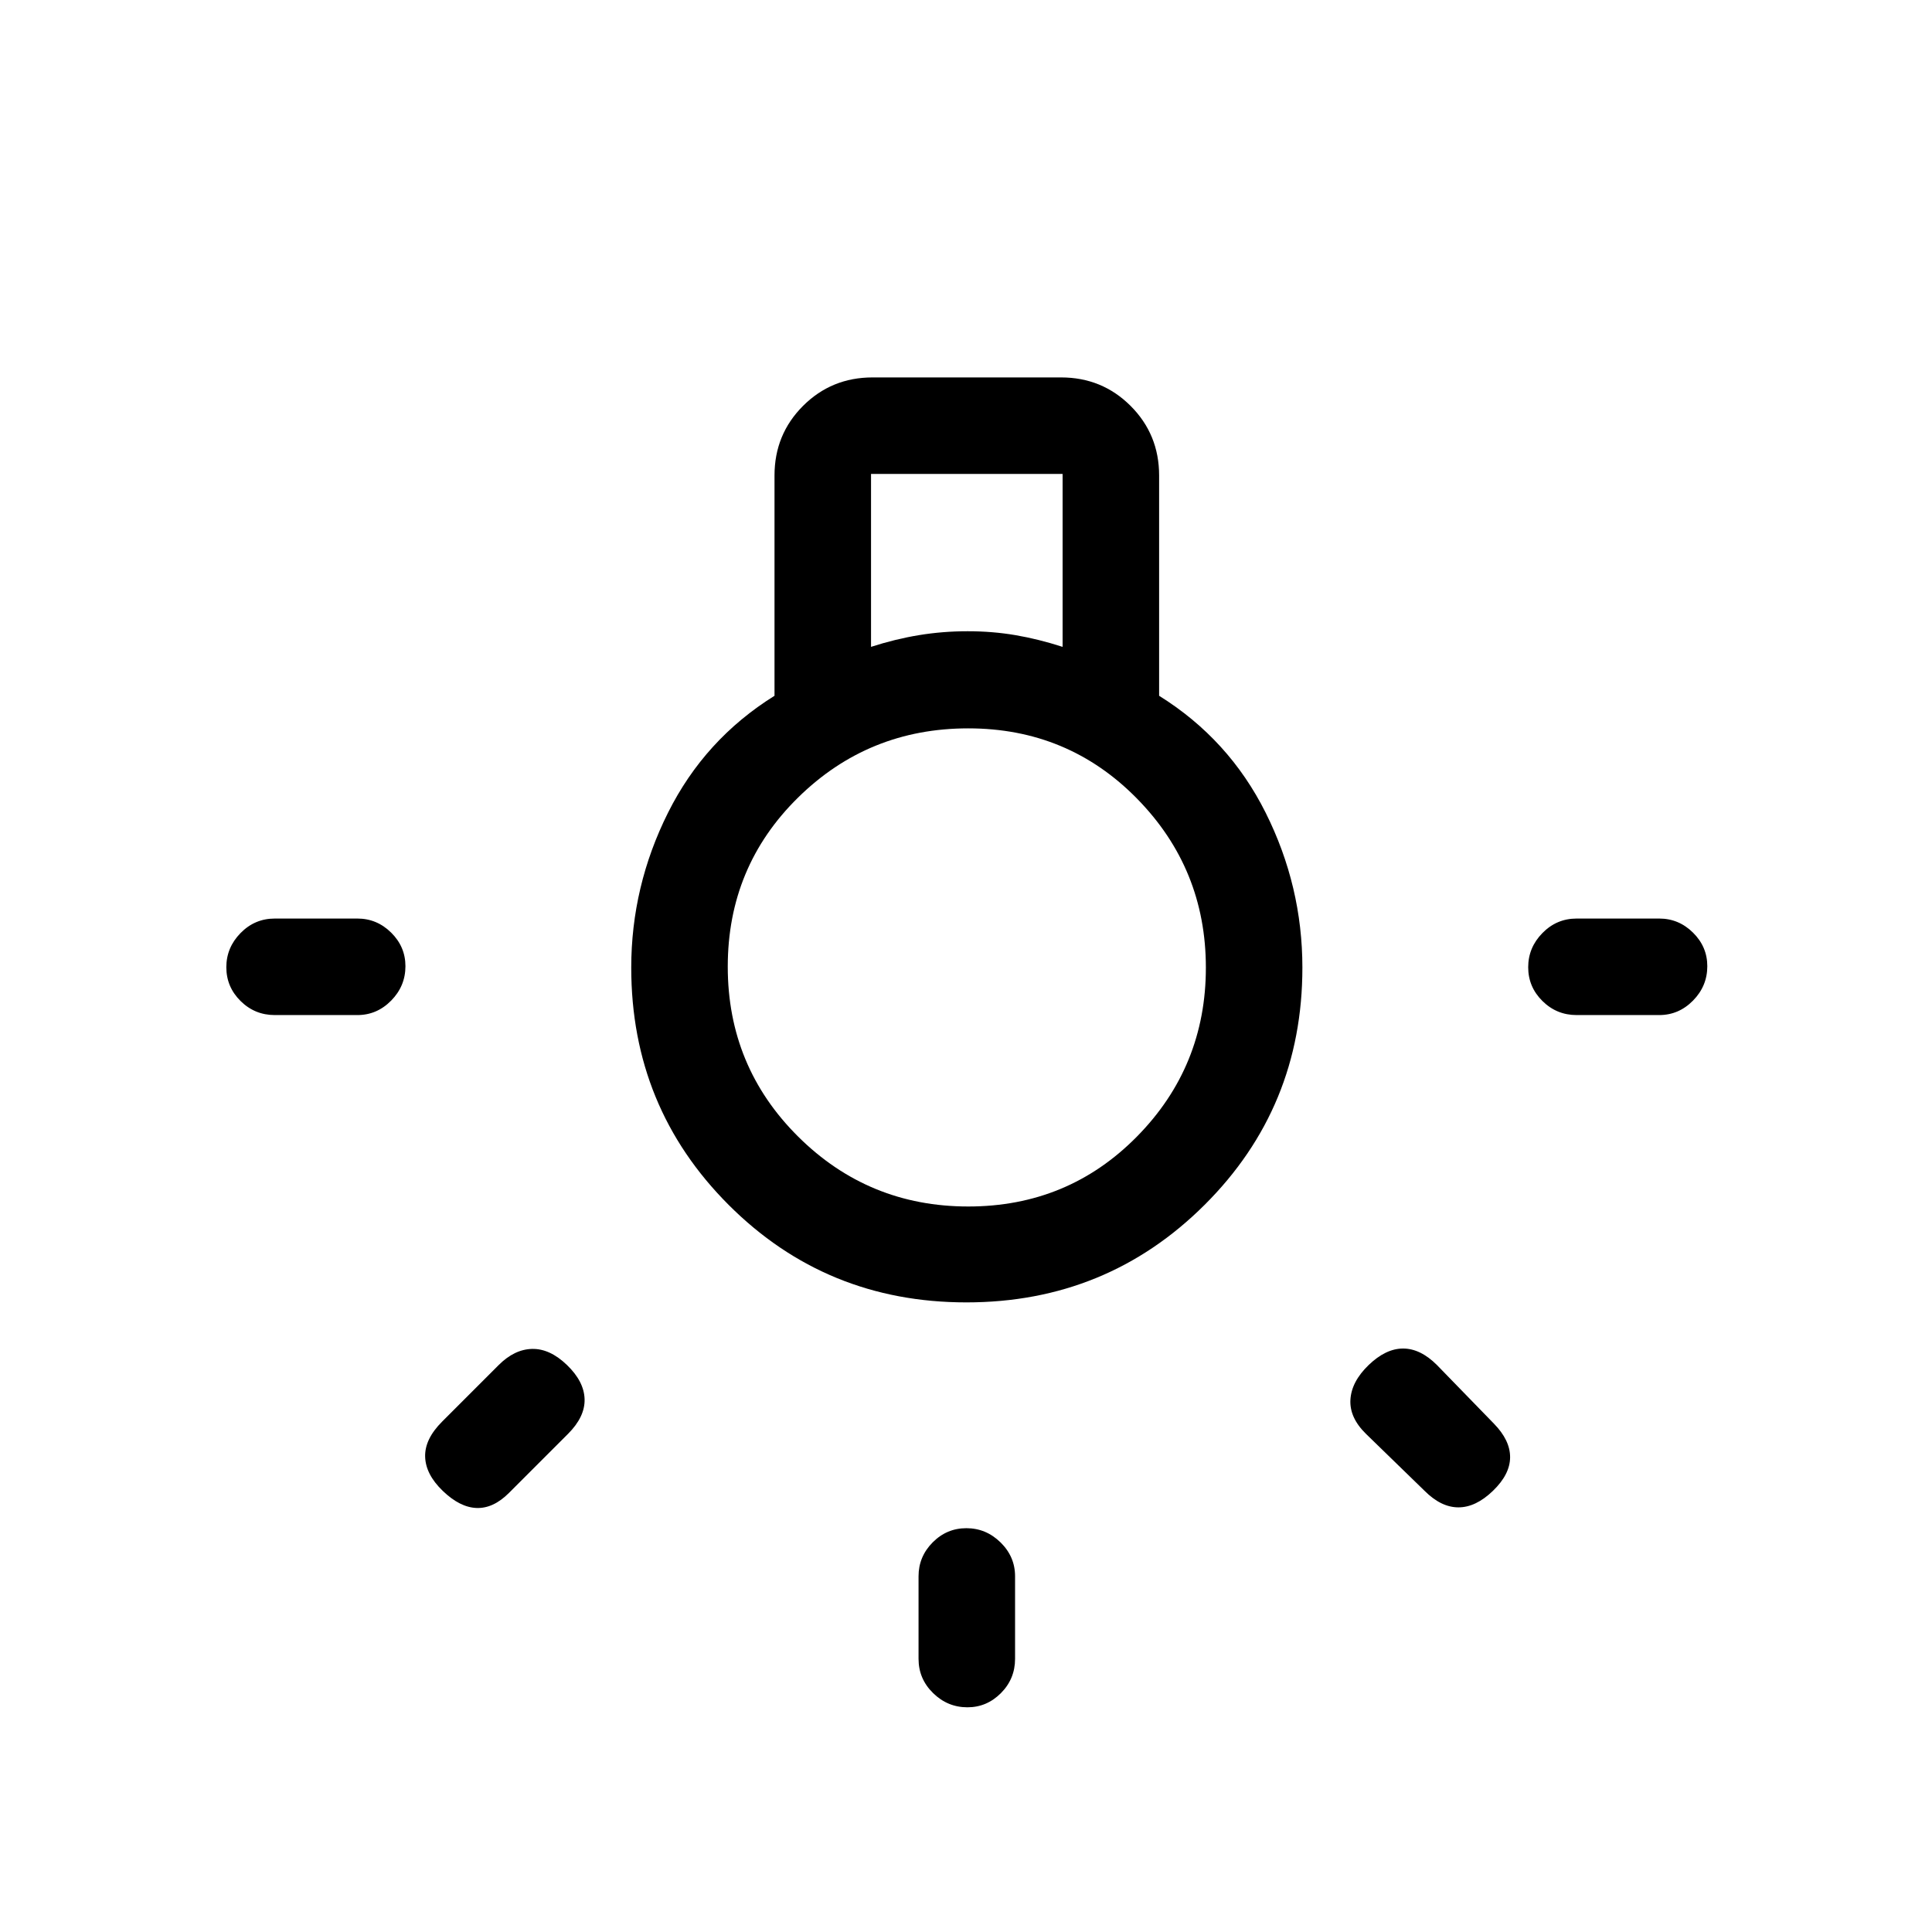 <svg xmlns="http://www.w3.org/2000/svg" height="20" viewBox="0 -960 960 960" width="20"><path d="M456.42-135.73v-41.04q0-9.73 7-16.81 7.01-7.07 16.77-7.07 9.77 0 16.98 7.07 7.21 7.08 7.21 16.81v41.04q0 9.95-7.01 17.01-7.02 7.07-16.66 7.07-9.86 0-17.07-7.07-7.22-7.06-7.22-17.01ZM136.54-503.58h41.04q9.73 0 16.81 7.02 7.07 7.01 7.07 16.66 0 9.86-7.07 17.07-7.08 7.21-16.81 7.21h-41.04q-9.96 0-17.02-7-7.06-7-7.06-16.77 0-9.76 7.06-16.97 7.06-7.22 17.02-7.22Zm646.88 0h41.04q9.73 0 16.81 7.02 7.08 7.01 7.08 16.66 0 9.86-7.08 17.07-7.08 7.21-16.81 7.21h-41.04q-9.95 0-17.01-7-7.06-7-7.06-16.77 0-9.76 7.06-16.97 7.06-7.22 17.01-7.22Zm-75.53 284.39-29.12-28.31q-8.31-8.12-7.75-17.08.56-8.96 9.06-17.15 8.5-8.19 17.11-8.19 8.62 0 16.81 8.19l28.31 29.12q8.11 8.3 8.05 16.76-.05 8.47-8.55 16.66T724.69-211q-8.61 0-16.8-8.19Zm-488.2-34.42 28.12-28.12q7.81-7.81 16.61-8 8.81-.19 17.31 8 8.5 8.19 8.75 16.96.25 8.77-8.25 17.27l-29.36 29.36q-7.76 7.75-16.06 7.45-8.31-.31-16.81-8.5-8.5-8.19-8.75-16.96-.25-8.77 8.44-17.46Zm260.51-59.24q-69.7 0-118.12-48.43t-48.42-117.89q0-40.41 18.25-76.95 18.25-36.53 52.94-58.15v-109.46q0-20.4 14.16-34.57 14.16-14.16 34.57-14.16h93.65q20.4 0 34.57 14.16 14.16 14.17 14.16 34.57v109.46q34.69 21.62 52.94 58.11 18.25 36.49 18.25 76.97 0 69.48-48.62 117.91-48.62 48.43-118.33 48.43Zm-47.39-325.73q12-3.88 23.81-5.82 11.8-1.94 24.19-1.94 12.38 0 23.75 1.94 11.38 1.94 23.44 5.82v-85.92h-95.19v85.92Zm48.3 278.08q49.58 0 83.83-34.75t34.25-83.92q0-49.17-34.25-84.04-34.25-34.87-83.83-34.87t-84.54 34.37q-34.95 34.37-34.95 84.04 0 49.67 34.95 84.42 34.96 34.75 84.54 34.75Zm-.61-119.69Z"/></svg>